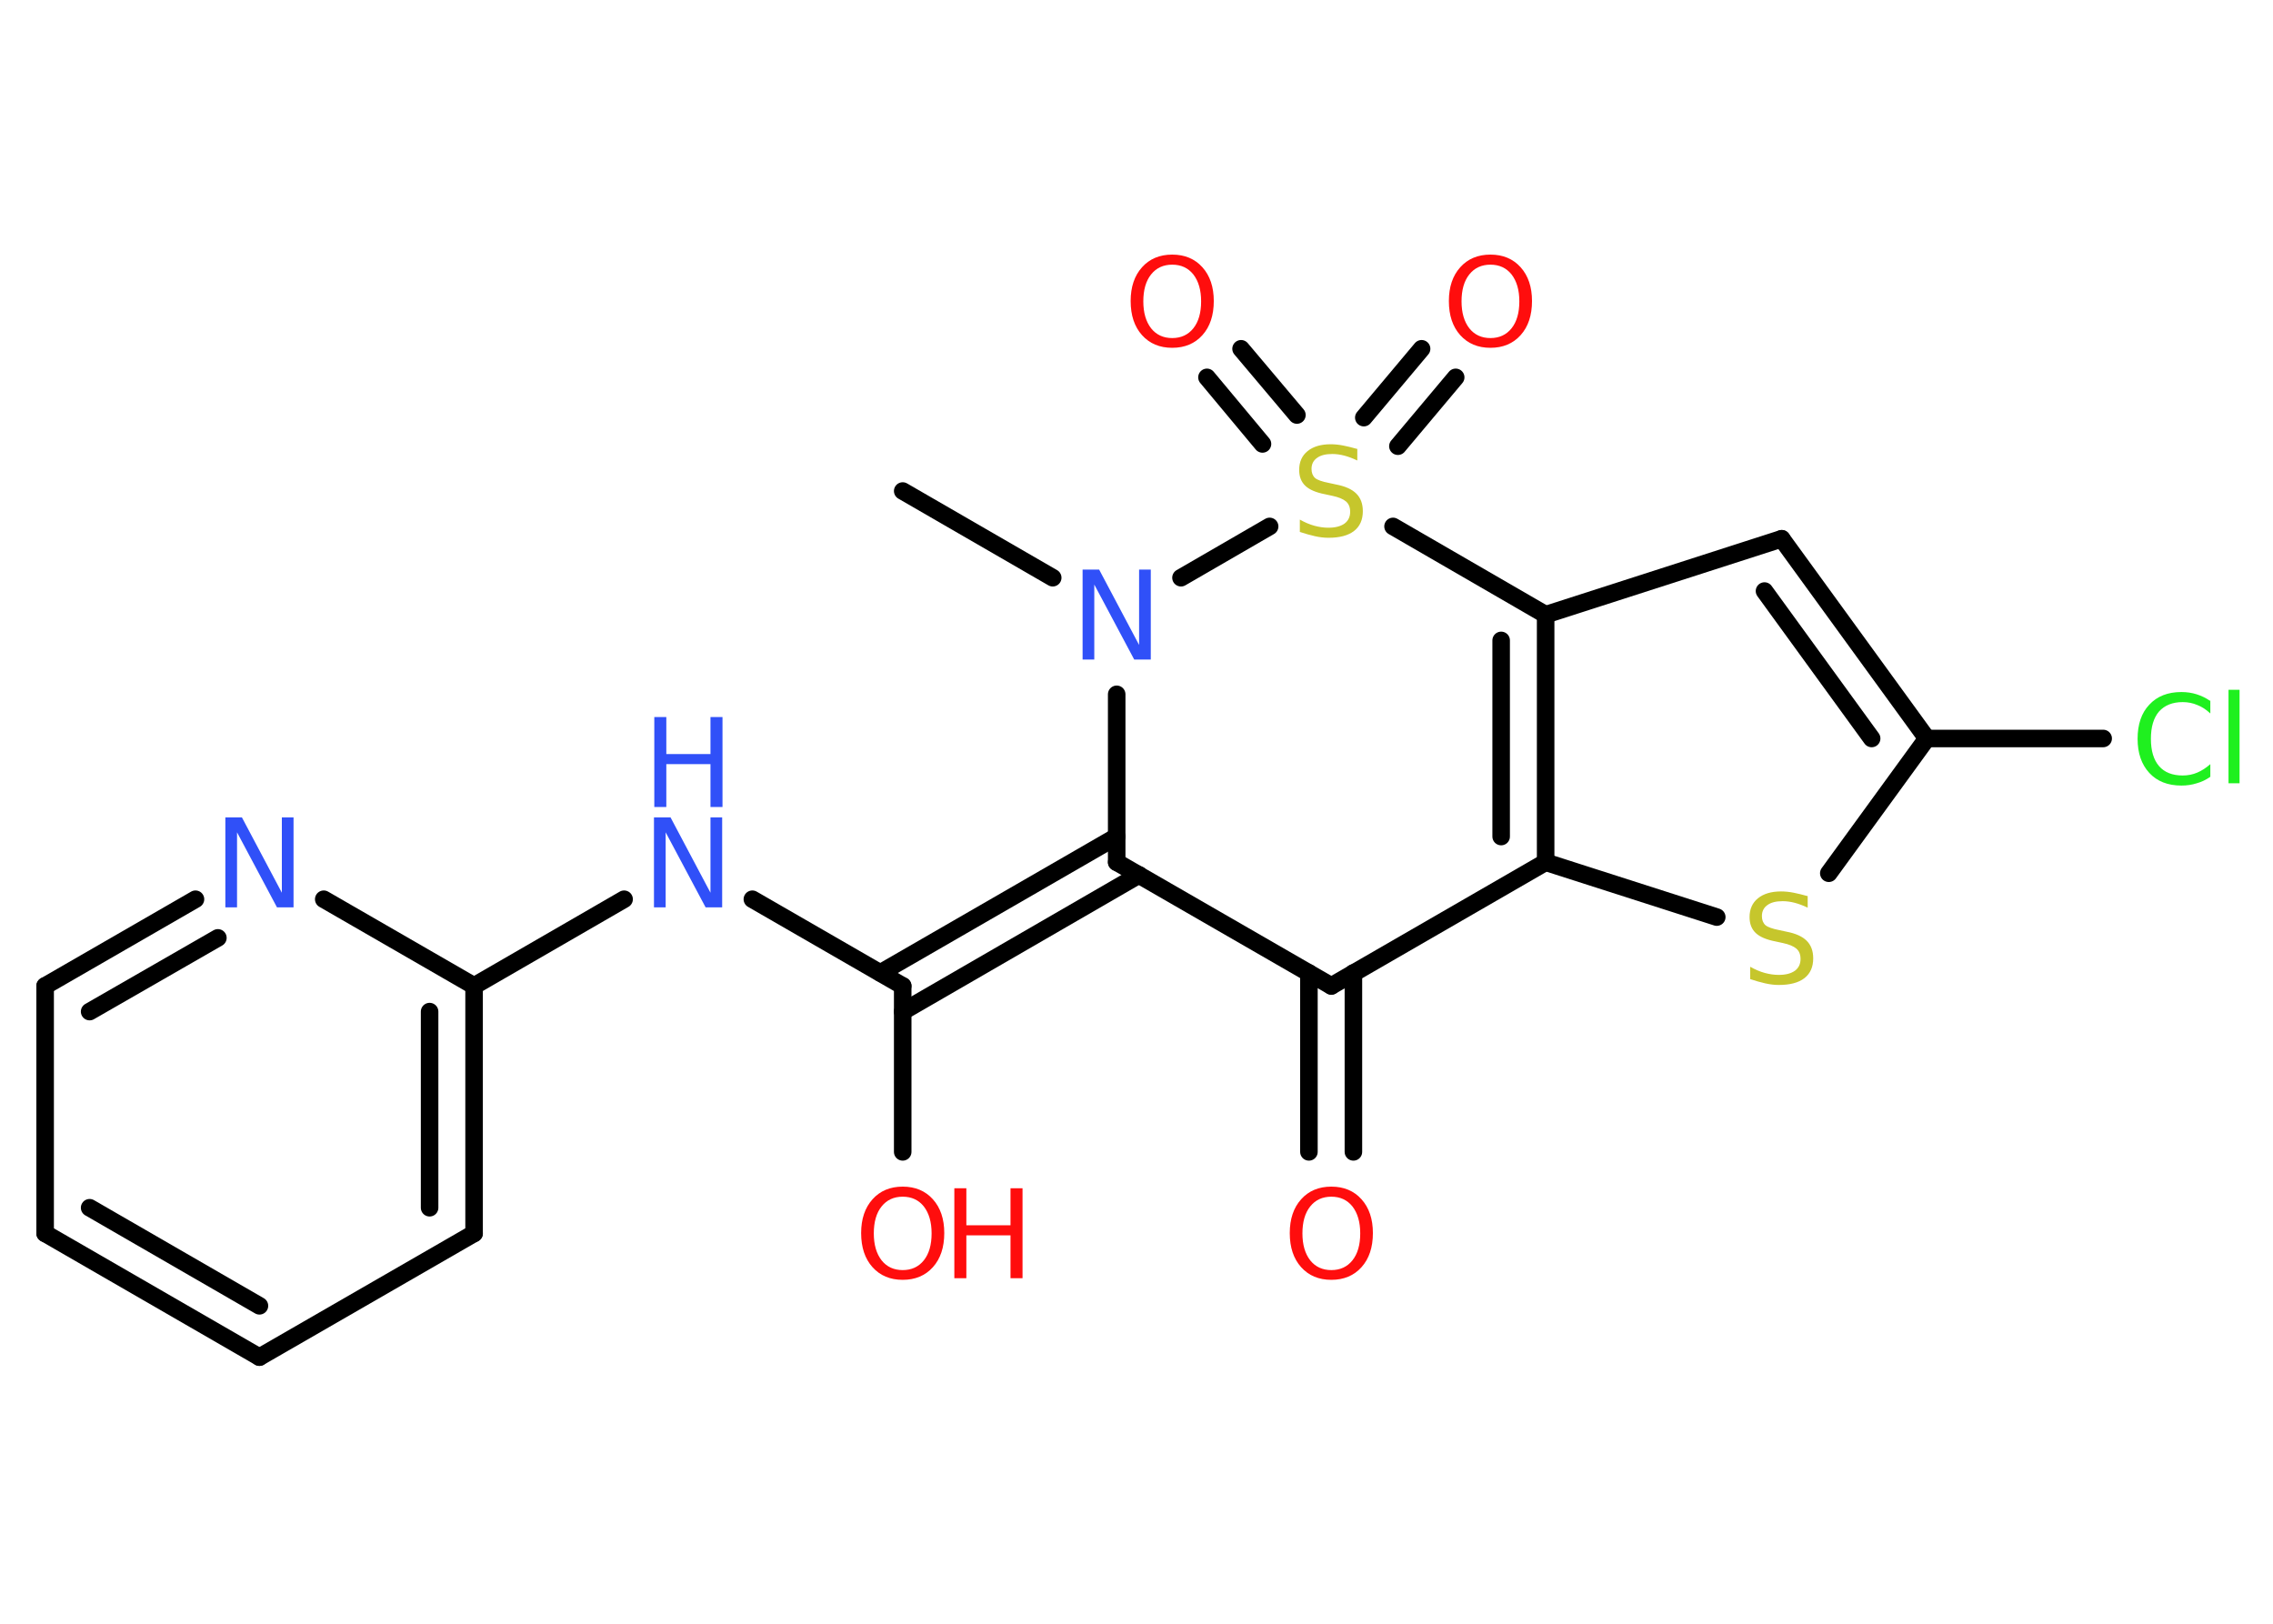 <?xml version='1.0' encoding='UTF-8'?>
<!DOCTYPE svg PUBLIC "-//W3C//DTD SVG 1.1//EN" "http://www.w3.org/Graphics/SVG/1.1/DTD/svg11.dtd">
<svg version='1.2' xmlns='http://www.w3.org/2000/svg' xmlns:xlink='http://www.w3.org/1999/xlink' width='70.0mm' height='50.0mm' viewBox='0 0 70.0 50.0'>
  <desc>Generated by the Chemistry Development Kit (http://github.com/cdk)</desc>
  <g stroke-linecap='round' stroke-linejoin='round' stroke='#000000' stroke-width='.54' fill='#FF0D0D'>
    <rect x='.0' y='.0' width='70.0' height='50.0' fill='#FFFFFF' stroke='none'/>
    <g id='mol1' class='mol'>
      <line id='mol1bnd1' class='bond' x1='27.8' y1='15.12' x2='32.42' y2='17.79'/>
      <line id='mol1bnd2' class='bond' x1='34.39' y1='21.38' x2='34.39' y2='26.55'/>
      <g id='mol1bnd3' class='bond'>
        <line x1='35.08' y1='26.94' x2='27.8' y2='31.15'/>
        <line x1='34.39' y1='25.76' x2='27.11' y2='29.96'/>
      </g>
      <line id='mol1bnd4' class='bond' x1='27.8' y1='30.36' x2='27.8' y2='35.47'/>
      <line id='mol1bnd5' class='bond' x1='27.8' y1='30.36' x2='23.17' y2='27.69'/>
      <line id='mol1bnd6' class='bond' x1='19.22' y1='27.69' x2='14.6' y2='30.36'/>
      <g id='mol1bnd7' class='bond'>
        <line x1='14.6' y1='37.98' x2='14.6' y2='30.36'/>
        <line x1='13.23' y1='37.19' x2='13.23' y2='31.15'/>
      </g>
      <line id='mol1bnd8' class='bond' x1='14.6' y1='37.98' x2='7.99' y2='41.79'/>
      <g id='mol1bnd9' class='bond'>
        <line x1='1.39' y1='37.98' x2='7.99' y2='41.79'/>
        <line x1='2.76' y1='37.19' x2='7.99' y2='40.21'/>
      </g>
      <line id='mol1bnd10' class='bond' x1='1.39' y1='37.98' x2='1.39' y2='30.36'/>
      <g id='mol1bnd11' class='bond'>
        <line x1='6.02' y1='27.69' x2='1.39' y2='30.36'/>
        <line x1='6.71' y1='28.88' x2='2.76' y2='31.15'/>
      </g>
      <line id='mol1bnd12' class='bond' x1='14.6' y1='30.36' x2='9.97' y2='27.69'/>
      <line id='mol1bnd13' class='bond' x1='34.39' y1='26.55' x2='41.0' y2='30.36'/>
      <g id='mol1bnd14' class='bond'>
        <line x1='41.68' y1='29.96' x2='41.68' y2='35.47'/>
        <line x1='40.31' y1='29.96' x2='40.31' y2='35.47'/>
      </g>
      <line id='mol1bnd15' class='bond' x1='41.0' y1='30.36' x2='47.6' y2='26.55'/>
      <g id='mol1bnd16' class='bond'>
        <line x1='47.6' y1='26.55' x2='47.6' y2='18.93'/>
        <line x1='46.23' y1='25.76' x2='46.23' y2='19.72'/>
      </g>
      <line id='mol1bnd17' class='bond' x1='47.6' y1='18.93' x2='54.87' y2='16.59'/>
      <g id='mol1bnd18' class='bond'>
        <line x1='59.34' y1='22.74' x2='54.87' y2='16.59'/>
        <line x1='57.64' y1='22.74' x2='54.34' y2='18.2'/>
      </g>
      <line id='mol1bnd19' class='bond' x1='59.34' y1='22.74' x2='64.77' y2='22.74'/>
      <line id='mol1bnd20' class='bond' x1='59.34' y1='22.74' x2='56.32' y2='26.89'/>
      <line id='mol1bnd21' class='bond' x1='47.6' y1='26.55' x2='52.87' y2='28.24'/>
      <line id='mol1bnd22' class='bond' x1='47.6' y1='18.93' x2='42.9' y2='16.21'/>
      <line id='mol1bnd23' class='bond' x1='36.37' y1='17.79' x2='39.1' y2='16.21'/>
      <g id='mol1bnd24' class='bond'>
        <line x1='42.0' y1='12.86' x2='43.78' y2='10.74'/>
        <line x1='43.05' y1='13.74' x2='44.83' y2='11.62'/>
      </g>
      <g id='mol1bnd25' class='bond'>
        <line x1='38.88' y1='13.67' x2='37.17' y2='11.62'/>
        <line x1='39.94' y1='12.78' x2='38.22' y2='10.74'/>
      </g>
      <path id='mol1atm2' class='atom' d='M33.35 17.54h.5l1.23 2.32v-2.32h.36v2.77h-.51l-1.23 -2.31v2.31h-.36v-2.77z' stroke='none' fill='#3050F8'/>
      <g id='mol1atm5' class='atom'>
        <path d='M27.8 36.85q-.41 .0 -.65 .3q-.24 .3 -.24 .83q.0 .52 .24 .83q.24 .3 .65 .3q.41 .0 .65 -.3q.24 -.3 .24 -.83q.0 -.52 -.24 -.83q-.24 -.3 -.65 -.3zM27.8 36.54q.58 .0 .93 .39q.35 .39 .35 1.04q.0 .66 -.35 1.05q-.35 .39 -.93 .39q-.58 .0 -.93 -.39q-.35 -.39 -.35 -1.05q.0 -.65 .35 -1.04q.35 -.39 .93 -.39z' stroke='none'/>
        <path d='M29.39 36.59h.37v1.14h1.36v-1.14h.37v2.77h-.37v-1.32h-1.36v1.32h-.37v-2.77z' stroke='none'/>
      </g>
      <g id='mol1atm6' class='atom'>
        <path d='M20.15 25.17h.5l1.23 2.32v-2.32h.36v2.77h-.51l-1.23 -2.31v2.31h-.36v-2.77z' stroke='none' fill='#3050F8'/>
        <path d='M20.15 22.08h.37v1.14h1.36v-1.14h.37v2.77h-.37v-1.32h-1.36v1.32h-.37v-2.77z' stroke='none' fill='#3050F8'/>
      </g>
      <path id='mol1atm12' class='atom' d='M6.95 25.17h.5l1.23 2.32v-2.32h.36v2.77h-.51l-1.23 -2.31v2.31h-.36v-2.77z' stroke='none' fill='#3050F8'/>
      <path id='mol1atm14' class='atom' d='M41.0 36.85q-.41 .0 -.65 .3q-.24 .3 -.24 .83q.0 .52 .24 .83q.24 .3 .65 .3q.41 .0 .65 -.3q.24 -.3 .24 -.83q.0 -.52 -.24 -.83q-.24 -.3 -.65 -.3zM41.0 36.54q.58 .0 .93 .39q.35 .39 .35 1.04q.0 .66 -.35 1.05q-.35 .39 -.93 .39q-.58 .0 -.93 -.39q-.35 -.39 -.35 -1.05q.0 -.65 .35 -1.04q.35 -.39 .93 -.39z' stroke='none'/>
      <path id='mol1atm19' class='atom' d='M68.07 21.57v.4q-.19 -.18 -.4 -.26q-.21 -.09 -.45 -.09q-.47 .0 -.73 .29q-.25 .29 -.25 .84q.0 .55 .25 .84q.25 .29 .73 .29q.24 .0 .45 -.09q.21 -.09 .4 -.26v.39q-.2 .14 -.42 .2q-.22 .07 -.47 .07q-.63 .0 -.99 -.39q-.36 -.39 -.36 -1.05q.0 -.67 .36 -1.05q.36 -.39 .99 -.39q.25 .0 .47 .07q.22 .07 .41 .2zM68.63 21.24h.34v2.88h-.34v-2.88z' stroke='none' fill='#1FF01F'/>
      <path id='mol1atm20' class='atom' d='M55.67 27.59v.36q-.21 -.1 -.4 -.15q-.19 -.05 -.37 -.05q-.31 .0 -.47 .12q-.17 .12 -.17 .34q.0 .18 .11 .28q.11 .09 .42 .15l.23 .05q.42 .08 .62 .28q.2 .2 .2 .54q.0 .4 -.27 .61q-.27 .21 -.79 .21q-.2 .0 -.42 -.05q-.22 -.05 -.46 -.13v-.38q.23 .13 .45 .19q.22 .06 .43 .06q.32 .0 .5 -.13q.17 -.13 .17 -.36q.0 -.21 -.13 -.32q-.13 -.11 -.41 -.17l-.23 -.05q-.42 -.08 -.61 -.26q-.19 -.18 -.19 -.49q.0 -.37 .26 -.58q.26 -.21 .71 -.21q.19 .0 .39 .04q.2 .04 .41 .1z' stroke='none' fill='#C6C62C'/>
      <path id='mol1atm21' class='atom' d='M41.8 13.82v.36q-.21 -.1 -.4 -.15q-.19 -.05 -.37 -.05q-.31 .0 -.47 .12q-.17 .12 -.17 .34q.0 .18 .11 .28q.11 .09 .42 .15l.23 .05q.42 .08 .62 .28q.2 .2 .2 .54q.0 .4 -.27 .61q-.27 .21 -.79 .21q-.2 .0 -.42 -.05q-.22 -.05 -.46 -.13v-.38q.23 .13 .45 .19q.22 .06 .43 .06q.32 .0 .5 -.13q.17 -.13 .17 -.36q.0 -.21 -.13 -.32q-.13 -.11 -.41 -.17l-.23 -.05q-.42 -.08 -.61 -.26q-.19 -.18 -.19 -.49q.0 -.37 .26 -.58q.26 -.21 .71 -.21q.19 .0 .39 .04q.2 .04 .41 .1z' stroke='none' fill='#C6C62C'/>
      <path id='mol1atm22' class='atom' d='M45.9 8.15q-.41 .0 -.65 .3q-.24 .3 -.24 .83q.0 .52 .24 .83q.24 .3 .65 .3q.41 .0 .65 -.3q.24 -.3 .24 -.83q.0 -.52 -.24 -.83q-.24 -.3 -.65 -.3zM45.9 7.84q.58 .0 .93 .39q.35 .39 .35 1.04q.0 .66 -.35 1.05q-.35 .39 -.93 .39q-.58 .0 -.93 -.39q-.35 -.39 -.35 -1.05q.0 -.65 .35 -1.04q.35 -.39 .93 -.39z' stroke='none'/>
      <path id='mol1atm23' class='atom' d='M36.1 8.15q-.41 .0 -.65 .3q-.24 .3 -.24 .83q.0 .52 .24 .83q.24 .3 .65 .3q.41 .0 .65 -.3q.24 -.3 .24 -.83q.0 -.52 -.24 -.83q-.24 -.3 -.65 -.3zM36.1 7.84q.58 .0 .93 .39q.35 .39 .35 1.04q.0 .66 -.35 1.05q-.35 .39 -.93 .39q-.58 .0 -.93 -.39q-.35 -.39 -.35 -1.05q.0 -.65 .35 -1.04q.35 -.39 .93 -.39z' stroke='none'/>
    </g>
  </g>
</svg>
